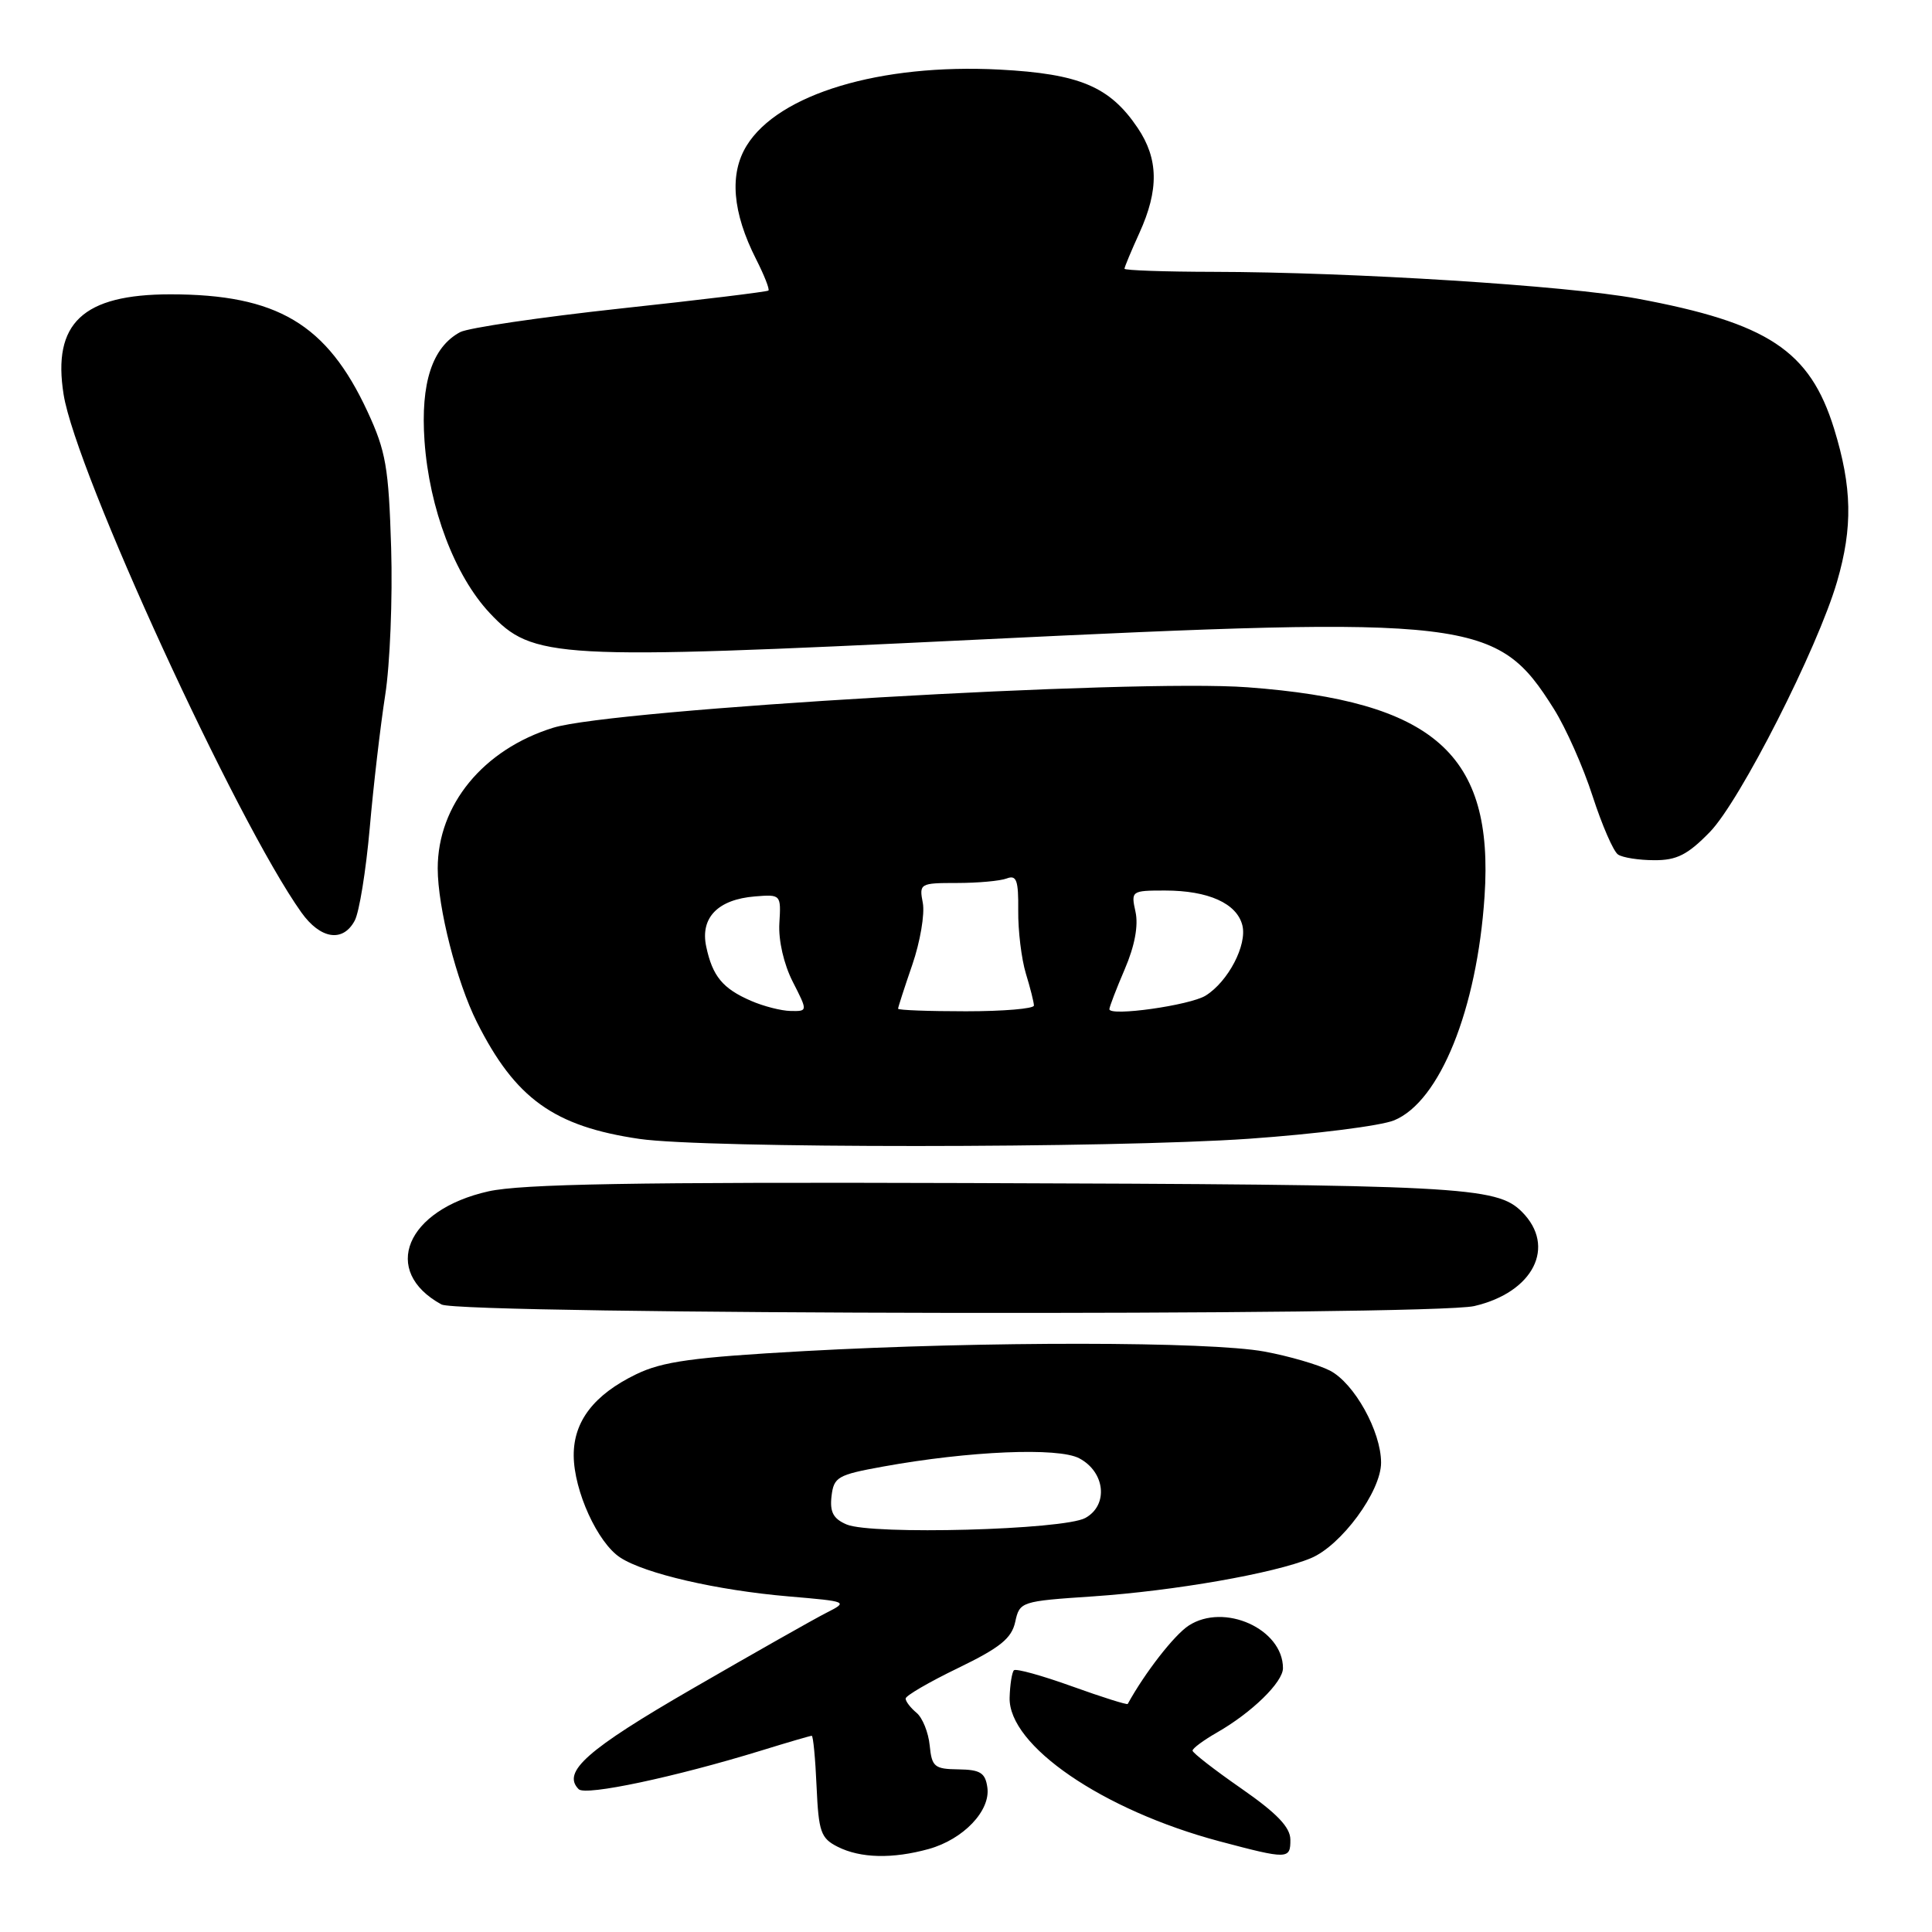 <?xml version="1.0" encoding="UTF-8" standalone="no"?>
<!DOCTYPE svg PUBLIC "-//W3C//DTD SVG 1.1//EN" "http://www.w3.org/Graphics/SVG/1.1/DTD/svg11.dtd" >
<svg xmlns="http://www.w3.org/2000/svg" xmlns:xlink="http://www.w3.org/1999/xlink" version="1.1" viewBox="0 0 256 256">
 <g >
 <path fill="currentColor"
d=" M 123.07 245.00 C 127.65 243.72 131.27 239.93 130.83 236.85 C 130.56 234.91 129.90 234.49 127.00 234.45 C 123.82 234.41 123.47 234.12 123.19 231.28 C 123.02 229.56 122.24 227.61 121.44 226.95 C 120.65 226.29 120.00 225.45 120.00 225.07 C 120.00 224.69 123.13 222.87 126.96 221.02 C 132.51 218.33 134.04 217.10 134.52 214.92 C 135.11 212.22 135.27 212.17 144.81 211.53 C 155.59 210.80 168.82 208.49 173.69 206.47 C 177.72 204.80 183.00 197.63 183.00 193.81 C 183.00 189.67 179.45 183.28 176.22 181.61 C 174.70 180.83 170.80 179.69 167.55 179.09 C 160.22 177.74 130.42 177.71 106.53 179.03 C 91.78 179.85 87.80 180.40 84.29 182.10 C 78.70 184.81 75.99 188.34 76.02 192.88 C 76.05 197.55 79.18 204.42 82.18 206.38 C 85.43 208.51 94.99 210.72 104.47 211.53 C 112.38 212.21 112.42 212.22 109.47 213.72 C 107.84 214.55 99.87 219.06 91.78 223.74 C 77.78 231.83 74.41 234.81 76.68 237.08 C 77.59 237.99 89.45 235.47 100.86 231.96 C 104.35 230.88 107.37 230.00 107.56 230.00 C 107.75 230.00 108.04 233.03 108.20 236.72 C 108.47 242.75 108.76 243.58 111.00 244.71 C 114.02 246.23 118.26 246.33 123.07 245.00 Z  M 170.98 243.75 C 170.97 242.12 169.19 240.26 164.50 237.00 C 160.94 234.53 158.02 232.26 158.02 231.97 C 158.01 231.67 159.46 230.60 161.25 229.57 C 165.86 226.94 170.00 222.90 170.00 221.04 C 170.00 215.84 162.20 212.33 157.49 215.41 C 155.57 216.68 151.72 221.62 149.43 225.78 C 149.35 225.93 146.02 224.88 142.05 223.45 C 138.08 222.02 134.61 221.06 134.35 221.32 C 134.09 221.58 133.83 223.21 133.78 224.94 C 133.60 231.29 146.12 239.86 161.58 243.98 C 170.66 246.39 171.00 246.39 170.98 243.75 Z  M 195.35 173.06 C 203.19 171.24 206.26 165.17 201.66 160.57 C 198.30 157.21 193.68 156.97 128.00 156.76 C 84.09 156.62 69.13 156.88 64.72 157.86 C 53.79 160.31 50.42 168.43 58.50 172.85 C 60.98 174.20 189.56 174.40 195.35 173.06 Z  M 165.50 150.89 C 174.30 150.27 182.95 149.18 184.73 148.45 C 190.78 145.96 195.71 133.76 196.71 118.78 C 197.97 99.91 190.05 92.91 165.32 91.07 C 150.25 89.94 81.24 93.97 73.30 96.43 C 64.03 99.31 58.00 106.65 58.00 115.07 C 58.00 120.25 60.51 130.10 63.19 135.44 C 68.28 145.57 73.40 149.25 84.72 150.91 C 93.38 152.18 147.24 152.16 165.50 150.89 Z  M 47.00 121.99 C 47.60 120.89 48.49 115.38 48.99 109.74 C 49.48 104.11 50.41 96.17 51.04 92.11 C 51.68 88.04 52.03 79.27 51.83 72.61 C 51.50 61.91 51.14 59.80 48.68 54.50 C 43.30 42.92 36.69 39.00 22.57 39.00 C 10.97 39.01 6.92 42.82 8.43 52.28 C 10.06 62.51 31.32 108.81 39.93 120.90 C 42.46 124.45 45.44 124.91 47.00 121.99 Z  M 226.56 110.25 C 230.56 106.15 240.85 85.90 243.42 77.07 C 245.52 69.86 245.41 64.55 243.03 56.82 C 239.82 46.45 234.28 42.79 216.90 39.56 C 207.67 37.85 179.14 36.05 160.75 36.02 C 154.29 36.01 149.00 35.82 149.00 35.61 C 149.00 35.39 149.89 33.26 150.98 30.86 C 153.58 25.14 153.51 21.05 150.75 16.95 C 147.05 11.46 143.05 9.78 132.44 9.22 C 116.66 8.40 103.16 12.45 98.94 19.29 C 96.62 23.04 97.04 28.14 100.19 34.35 C 101.26 36.46 102.00 38.33 101.82 38.50 C 101.64 38.66 92.82 39.74 82.21 40.88 C 71.61 42.03 62.05 43.44 60.97 44.01 C 57.27 46.00 55.72 50.74 56.25 58.43 C 56.88 67.37 60.26 76.29 64.89 81.23 C 70.60 87.31 73.41 87.47 129.00 84.78 C 195.26 81.57 198.36 81.94 205.90 93.94 C 207.48 96.45 209.79 101.65 211.03 105.50 C 212.28 109.35 213.79 112.83 214.40 113.23 C 215.00 113.64 217.17 113.98 219.20 113.98 C 222.17 114.00 223.63 113.26 226.56 110.25 Z  M 112.18 202.00 C 110.42 201.25 109.94 200.36 110.18 198.26 C 110.48 195.71 110.99 195.42 117.00 194.33 C 128.42 192.26 140.22 191.76 143.00 193.23 C 146.45 195.05 146.90 199.44 143.81 201.14 C 140.94 202.72 115.50 203.41 112.18 202.00 Z  M 99.50 132.61 C 95.76 130.99 94.41 129.35 93.58 125.44 C 92.76 121.61 95.11 119.18 100.04 118.78 C 103.47 118.50 103.50 118.54 103.27 122.33 C 103.13 124.60 103.86 127.76 105.04 130.08 C 107.04 134.00 107.04 134.00 104.77 133.96 C 103.52 133.94 101.15 133.33 99.50 132.61 Z  M 119.00 133.66 C 119.00 133.47 119.85 130.84 120.89 127.82 C 121.93 124.79 122.55 121.12 122.28 119.66 C 121.78 117.07 121.89 117.00 126.80 117.00 C 129.57 117.00 132.54 116.73 133.40 116.40 C 134.70 115.90 134.96 116.65 134.92 120.65 C 134.89 123.32 135.35 127.07 135.93 128.99 C 136.52 130.91 137.00 132.83 137.00 133.24 C 137.00 133.66 132.95 134.00 128.00 134.00 C 123.05 134.00 119.00 133.85 119.00 133.66 Z  M 147.00 133.72 C 147.00 133.42 147.92 131.02 149.04 128.41 C 150.36 125.34 150.86 122.64 150.46 120.82 C 149.85 118.05 149.92 118.00 154.37 118.00 C 160.11 118.00 163.89 119.70 164.62 122.61 C 165.27 125.21 162.75 130.05 159.76 131.92 C 157.70 133.21 147.00 134.72 147.00 133.72 Z "/>
</g>
</svg>
